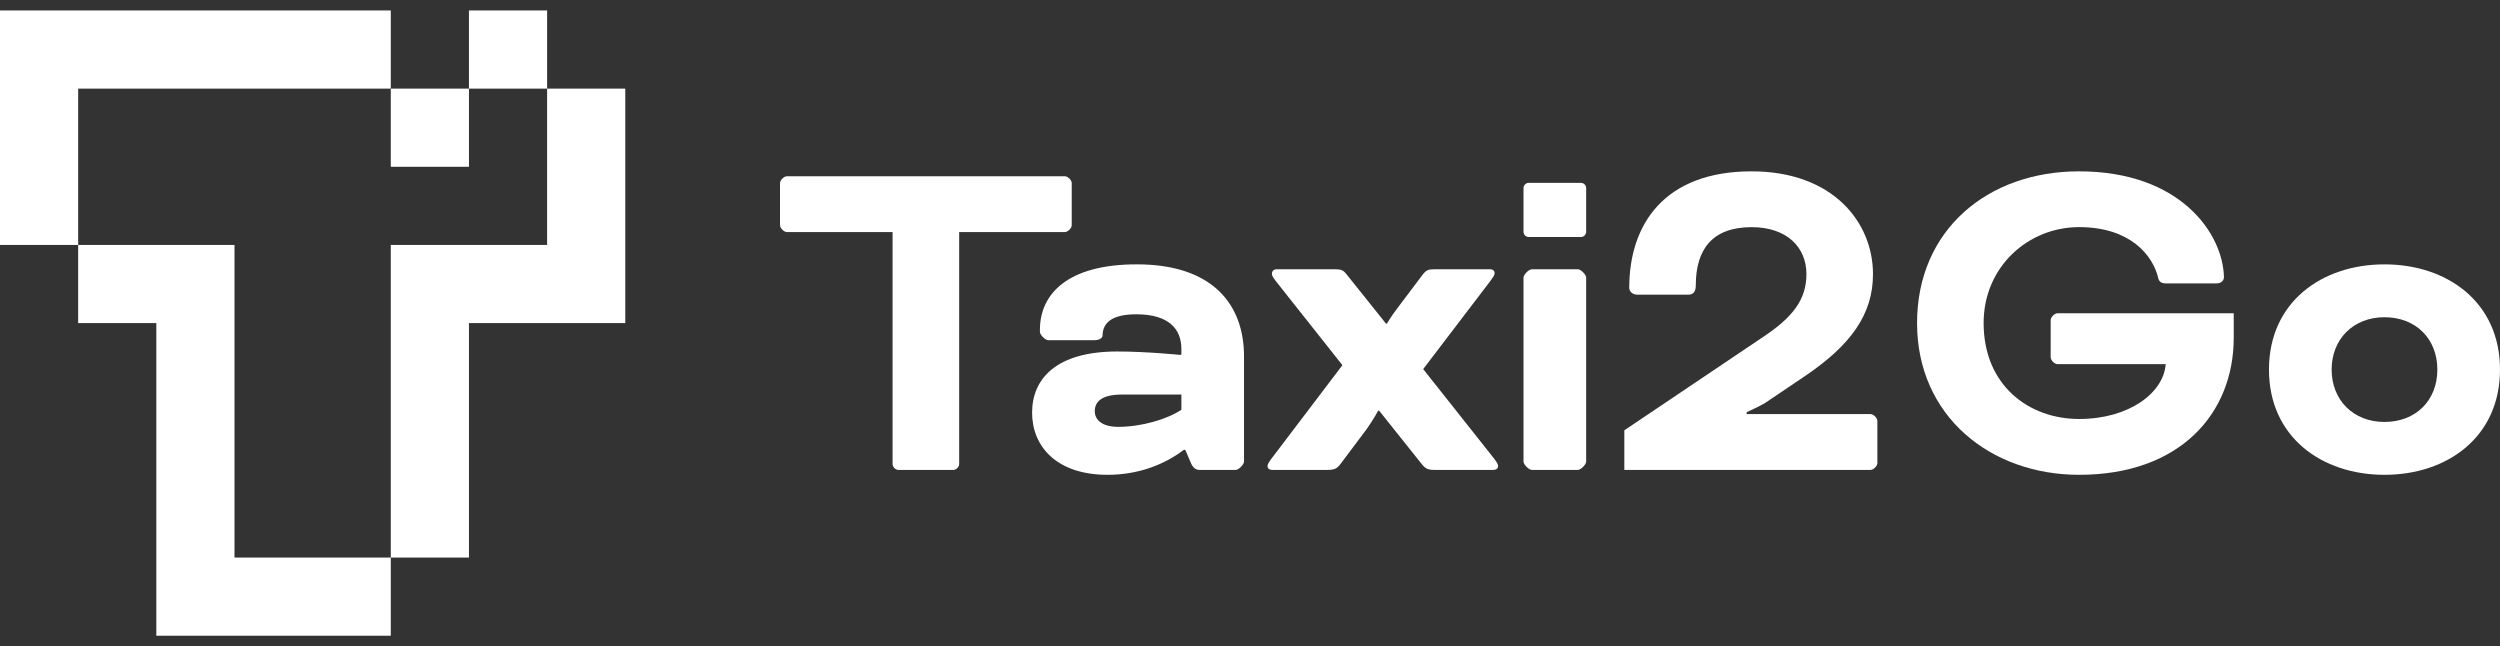 <svg width="236" height="61" viewBox="0 0 236 61" fill="none" xmlns="http://www.w3.org/2000/svg">
<rect x="0" y="0" width="236" height="61" fill="#333333" stroke="none"/>
<path d="M51.648 0.987H44.269V8.366H51.648V0.987Z" fill="white"/>
<path d="M7.379 8.366H14.757H22.136H29.512H36.89V0.987H29.512H22.136H14.757H7.379H0V8.366V15.744V23.123H7.379V15.744V8.366Z" fill="white"/>
<path d="M51.647 8.366V15.744V23.123H44.269H36.89V30.499V37.877V45.256V52.634H44.269V45.256V37.877V30.499H51.647H59.026V23.123V15.744V8.366H51.647Z" fill="white"/>
<path d="M22.136 52.634V45.256V37.877V30.499V23.123H14.757H7.379V30.499H14.757V37.877V45.256V52.634V60.013H22.136H29.512H36.89V52.634H29.512H22.136Z" fill="white"/>
<path d="M44.269 8.366H36.89V15.744H44.269V8.366Z" fill="white"/>
<path d="M74.281 21.906C74.004 21.906 73.634 21.537 73.634 21.259V17.285C73.634 17.008 74.004 16.639 74.281 16.639H100.525C100.802 16.639 101.171 17.008 101.171 17.285V21.259C101.171 21.537 100.802 21.906 100.525 21.906H90.545V43.806C90.545 44.084 90.267 44.361 89.99 44.361H84.814C84.536 44.361 84.259 44.084 84.259 43.806V21.906H74.279H74.281Z" fill="white"/>
<path d="M111.754 42.466C109.858 43.898 107.41 44.822 104.546 44.822C99.742 44.822 97.43 42.141 97.43 38.955C97.43 35.769 99.695 33.18 105.47 33.18C108.196 33.18 111.432 33.504 111.432 33.504L111.523 33.457V32.949C111.523 31.009 110.277 29.669 107.272 29.669C105.054 29.669 104.13 30.407 104.083 31.609V31.7C104.036 31.978 103.667 32.117 103.297 32.117H98.954C98.676 32.117 98.168 31.609 98.168 31.331V31.145C98.168 27.726 100.802 24.954 107.316 24.954C114.477 24.954 117.435 28.742 117.435 33.641V43.574C117.435 43.851 116.927 44.359 116.65 44.359H113.23C112.908 44.359 112.631 44.173 112.445 43.759L111.89 42.466H111.751H111.754ZM111.523 38.678V37.245H105.934C103.899 37.245 103.347 37.984 103.347 38.816C103.347 39.602 103.994 40.295 105.564 40.295C107.782 40.295 110.23 39.557 111.526 38.678H111.523Z" fill="white"/>
<path d="M120.024 43.298L126.724 34.473L120.393 26.48C120.116 26.111 120.069 25.972 120.069 25.833C120.069 25.556 120.299 25.417 120.485 25.417H125.983C126.63 25.417 126.816 25.509 127.138 25.925L130.834 30.546H130.926C130.926 30.546 131.204 30.038 131.897 29.114L134.301 25.925C134.623 25.509 134.809 25.417 135.455 25.417H140.676C140.862 25.417 141.092 25.509 141.092 25.786C141.092 25.972 140.953 26.155 140.723 26.48L134.348 34.842L141.047 43.296C141.325 43.665 141.417 43.851 141.417 43.99C141.417 44.267 141.186 44.359 141 44.359H135.455C134.809 44.359 134.578 44.267 134.209 43.804L130.19 38.767H130.099C130.099 38.767 129.682 39.552 129.036 40.476L126.541 43.804C126.216 44.22 125.986 44.359 125.339 44.359H120.071C119.885 44.359 119.655 44.267 119.655 43.99C119.655 43.851 119.747 43.665 120.024 43.296V43.298Z" fill="white"/>
<path d="M149.734 43.576C149.734 43.853 149.226 44.361 148.949 44.361H144.605C144.328 44.361 143.82 43.853 143.82 43.576V26.202C143.82 25.925 144.328 25.417 144.605 25.417H148.949C149.226 25.417 149.734 25.925 149.734 26.202V43.576ZM149.239 22.374H144.315C144.043 22.374 143.82 22.151 143.82 21.879V17.756C143.82 17.483 144.043 17.261 144.315 17.261H149.239C149.511 17.261 149.734 17.483 149.734 17.756V21.879C149.734 22.151 149.511 22.374 149.239 22.374Z" fill="white"/>
<path d="M153.339 40.618L166.461 31.792C169.234 29.944 170.527 28.281 170.527 25.878C170.527 23.336 168.679 21.443 165.351 21.443C161.654 21.443 160.083 23.522 160.083 26.941C160.083 27.587 159.806 27.818 159.345 27.818H154.585C154.078 27.818 153.8 27.493 153.8 27.171C153.8 21.165 157.128 16.175 165.351 16.175C173.02 16.175 176.81 20.98 176.81 25.878C176.81 29.666 174.732 32.578 170.341 35.533L166.644 38.028C166.137 38.35 164.888 38.906 164.888 38.906V39.091H176.577C176.855 39.091 177.224 39.461 177.224 39.738V43.712C177.224 43.99 176.855 44.359 176.577 44.359H153.337V40.618H153.339Z" fill="white"/>
<path d="M210.864 31.886C210.864 39.002 205.827 44.822 196.263 44.822C187.901 44.822 180.97 39.277 180.97 30.499C180.97 21.72 187.623 16.175 196.263 16.175C205.827 16.175 209.848 22.042 209.94 26.155C209.94 26.433 209.754 26.755 209.201 26.755H204.442C204.164 26.755 203.842 26.663 203.748 26.292C203.24 24.074 201.067 21.44 196.263 21.44C191.458 21.44 187.254 25.182 187.254 30.496C187.254 36.363 191.506 39.552 196.263 39.552C201.02 39.552 204.256 37.057 204.442 34.376H194.231C193.954 34.376 193.584 34.007 193.584 33.73V30.219C193.584 29.941 193.954 29.572 194.231 29.572H210.864V31.881V31.886Z" fill="white"/>
<path d="M236 34.889C236 41.264 231.01 44.822 225.096 44.822C219.181 44.822 214.191 41.264 214.191 34.889C214.191 28.514 219.181 24.956 225.096 24.956C231.01 24.956 236 28.514 236 34.889ZM225.096 29.946C222.14 29.946 220.106 32.025 220.106 34.889C220.106 37.753 222.137 39.832 225.096 39.832C228.054 39.832 230.086 37.8 230.086 34.889C230.086 31.978 228.052 29.946 225.096 29.946Z" fill="white"/>
</svg>
